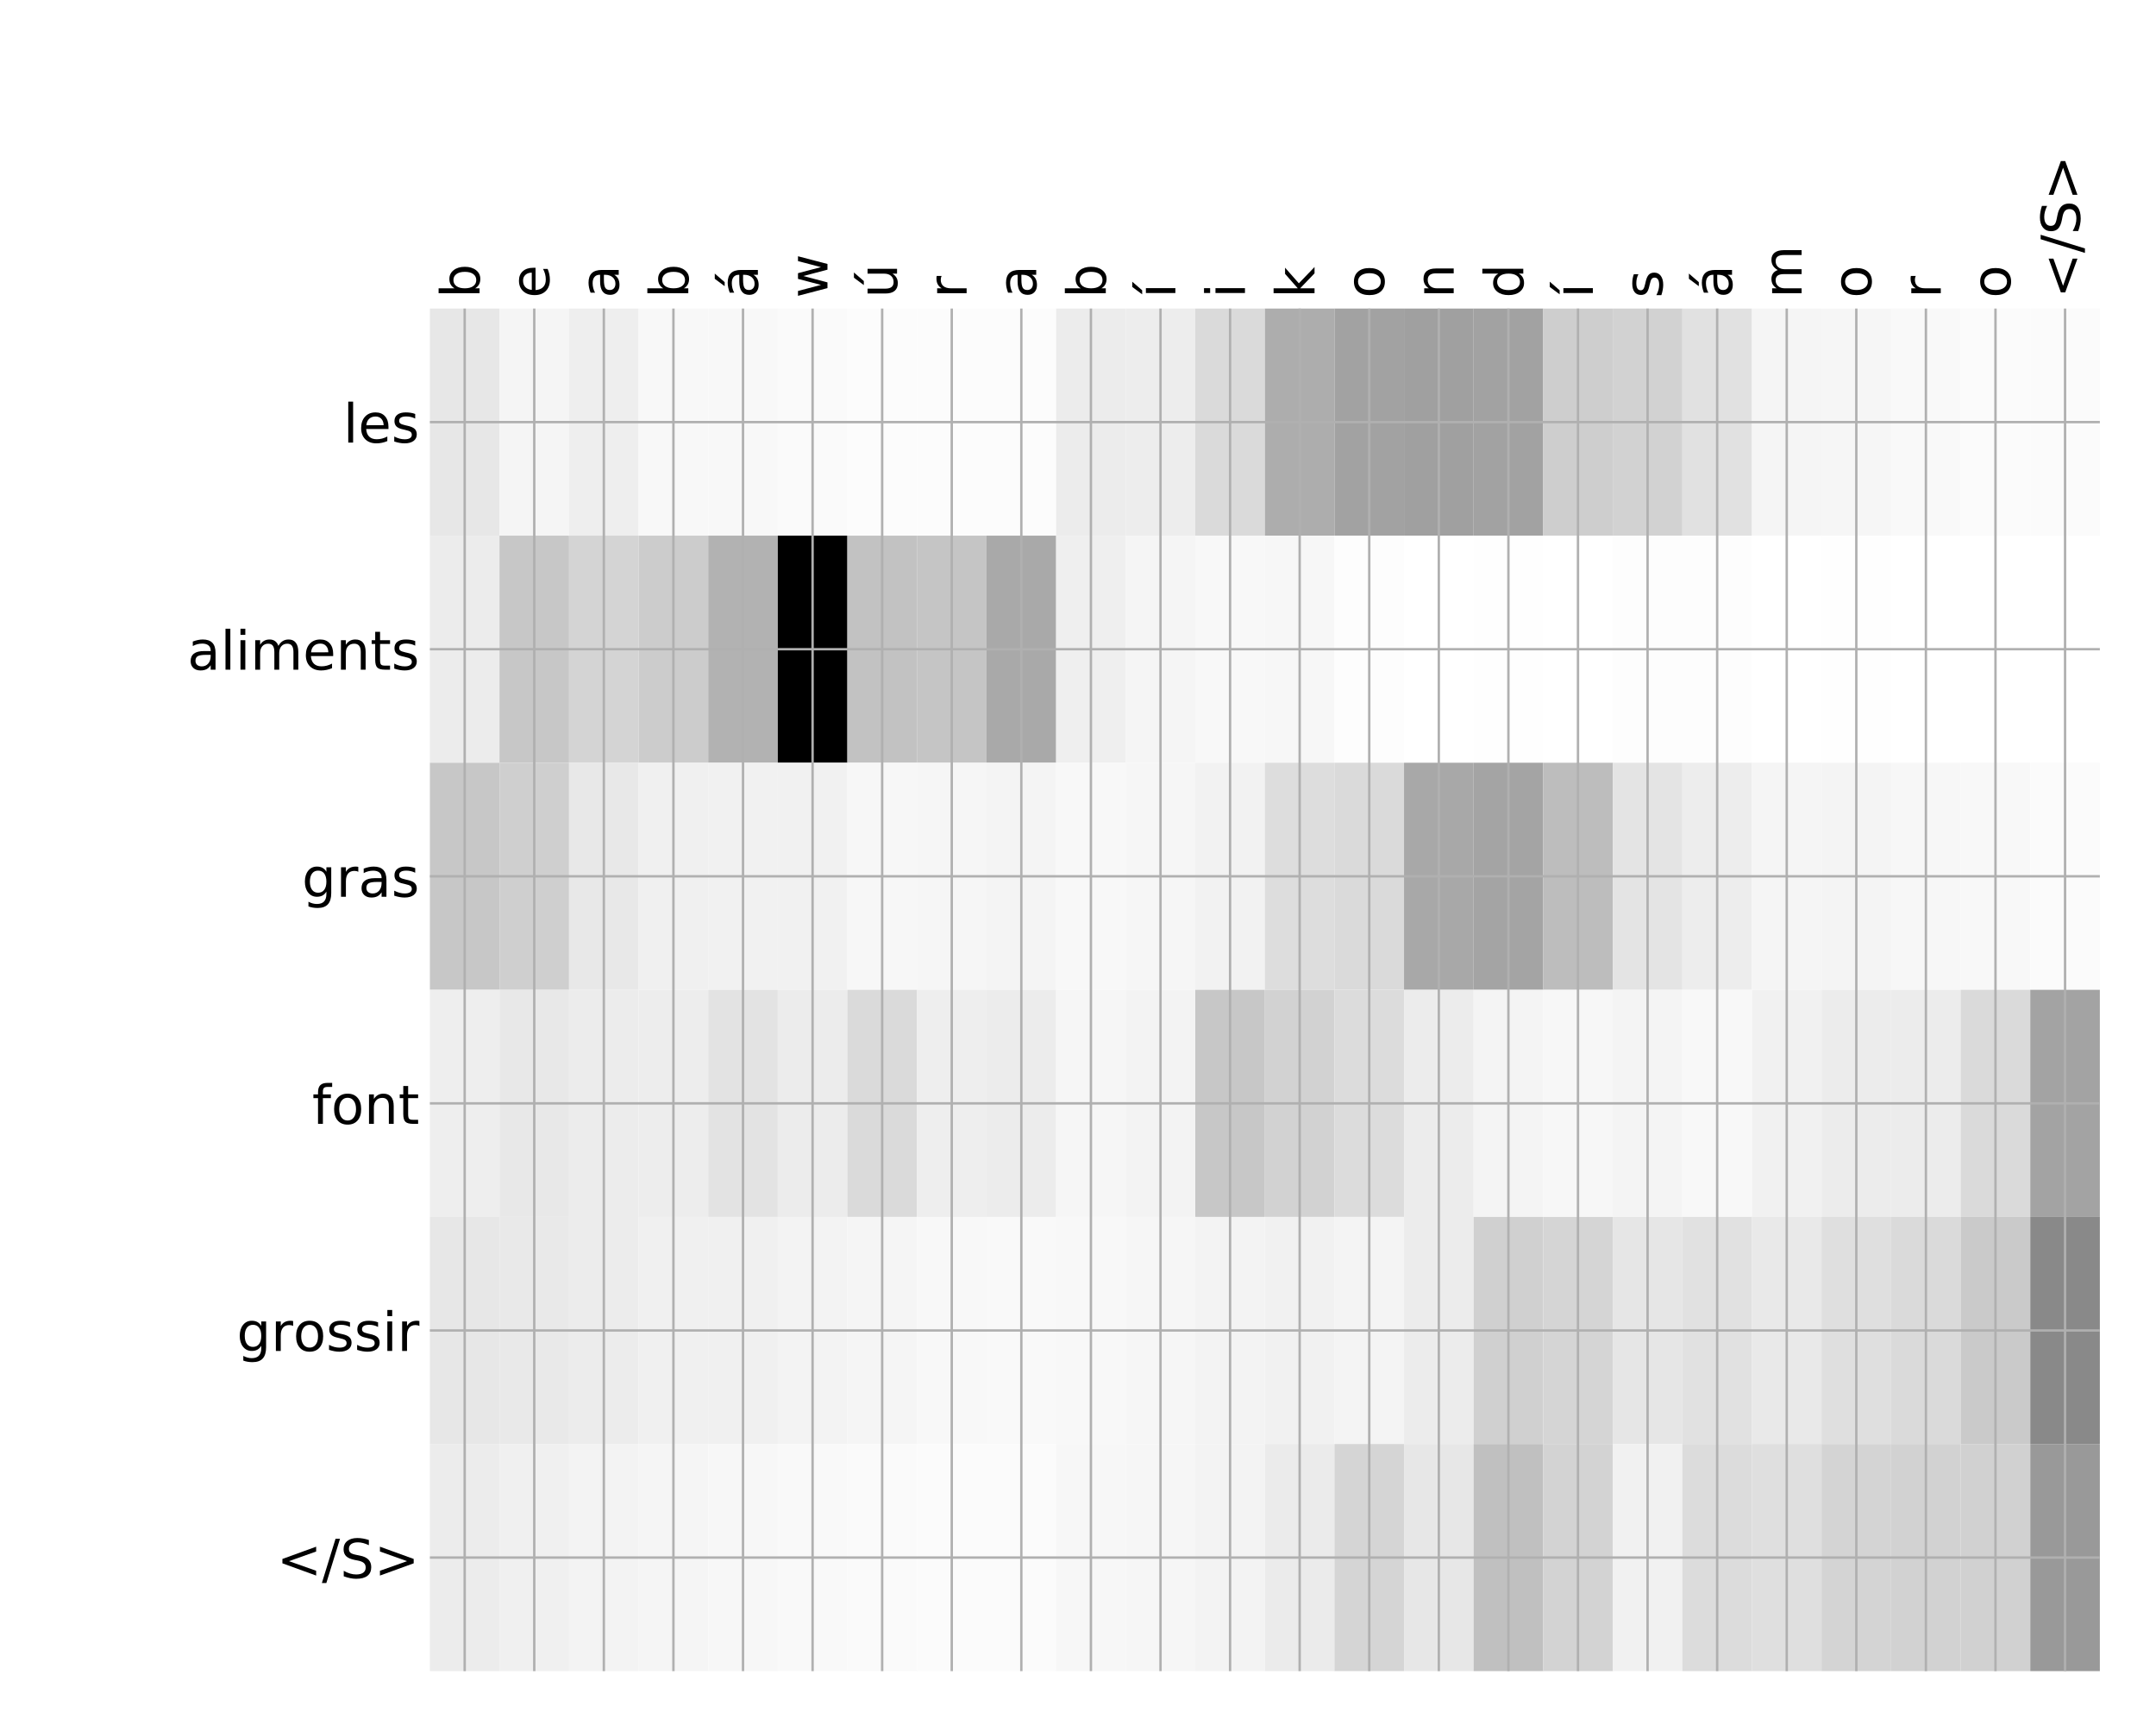 <?xml version="1.0" encoding="utf-8" standalone="no"?>
<!DOCTYPE svg PUBLIC "-//W3C//DTD SVG 1.1//EN"
  "http://www.w3.org/Graphics/SVG/1.1/DTD/svg11.dtd">
<!-- Created with matplotlib (http://matplotlib.org/) -->
<svg height="576pt" version="1.1" viewBox="0 0 720 576" width="720pt" xmlns="http://www.w3.org/2000/svg" xmlns:xlink="http://www.w3.org/1999/xlink">
 <defs>
  <style type="text/css">
*{stroke-linecap:butt;stroke-linejoin:round;}
  </style>
 </defs>
 <g id="figure_1">
  <g id="patch_1">
   <path d="M 0 576 
L 720 576 
L 720 0 
L 0 0 
z
" style="fill:#ffffff;"/>
  </g>
  <g id="axes_1">
   <g id="PolyCollection_1">
    <path clip-path="url(#p9313b9e4a3)" d="M 143.562 103.033 
L 143.562 178.861 
L 166.799 178.861 
L 166.799 103.033 
L 143.562 103.033 
z
" style="fill:#e7e7e7;"/>
    <path clip-path="url(#p9313b9e4a3)" d="M 166.799 103.033 
L 166.799 178.861 
L 190.036 178.861 
L 190.036 103.033 
L 166.799 103.033 
z
" style="fill:#f5f5f5;"/>
    <path clip-path="url(#p9313b9e4a3)" d="M 190.036 103.033 
L 190.036 178.861 
L 213.273 178.861 
L 213.273 103.033 
L 190.036 103.033 
z
" style="fill:#eeeeee;"/>
    <path clip-path="url(#p9313b9e4a3)" d="M 213.273 103.033 
L 213.273 178.861 
L 236.51 178.861 
L 236.51 103.033 
L 213.273 103.033 
z
" style="fill:#f8f8f8;"/>
    <path clip-path="url(#p9313b9e4a3)" d="M 236.51 103.033 
L 236.51 178.861 
L 259.747 178.861 
L 259.747 103.033 
L 236.51 103.033 
z
" style="fill:#f8f8f8;"/>
    <path clip-path="url(#p9313b9e4a3)" d="M 259.747 103.033 
L 259.747 178.861 
L 282.984 178.861 
L 282.984 103.033 
L 259.747 103.033 
z
" style="fill:#fafafa;"/>
    <path clip-path="url(#p9313b9e4a3)" d="M 282.984 103.033 
L 282.984 178.861 
L 306.221 178.861 
L 306.221 103.033 
L 282.984 103.033 
z
" style="fill:#fcfcfc;"/>
    <path clip-path="url(#p9313b9e4a3)" d="M 306.221 103.033 
L 306.221 178.861 
L 329.458 178.861 
L 329.458 103.033 
L 306.221 103.033 
z
" style="fill:#fcfcfc;"/>
    <path clip-path="url(#p9313b9e4a3)" d="M 329.458 103.033 
L 329.458 178.861 
L 352.695 178.861 
L 352.695 103.033 
L 329.458 103.033 
z
" style="fill:#fcfcfc;"/>
    <path clip-path="url(#p9313b9e4a3)" d="M 352.695 103.033 
L 352.695 178.861 
L 375.932 178.861 
L 375.932 103.033 
L 352.695 103.033 
z
" style="fill:#ececec;"/>
    <path clip-path="url(#p9313b9e4a3)" d="M 375.932 103.033 
L 375.932 178.861 
L 399.169 178.861 
L 399.169 103.033 
L 375.932 103.033 
z
" style="fill:#ededed;"/>
    <path clip-path="url(#p9313b9e4a3)" d="M 399.169 103.033 
L 399.169 178.861 
L 422.406 178.861 
L 422.406 103.033 
L 399.169 103.033 
z
" style="fill:#dadada;"/>
    <path clip-path="url(#p9313b9e4a3)" d="M 422.406 103.033 
L 422.406 178.861 
L 445.643 178.861 
L 445.643 103.033 
L 422.406 103.033 
z
" style="fill:#adadad;"/>
    <path clip-path="url(#p9313b9e4a3)" d="M 445.643 103.033 
L 445.643 178.861 
L 468.88 178.861 
L 468.88 103.033 
L 445.643 103.033 
z
" style="fill:#a2a2a2;"/>
    <path clip-path="url(#p9313b9e4a3)" d="M 468.88 103.033 
L 468.88 178.861 
L 492.117 178.861 
L 492.117 103.033 
L 468.88 103.033 
z
" style="fill:#a0a0a0;"/>
    <path clip-path="url(#p9313b9e4a3)" d="M 492.117 103.033 
L 492.117 178.861 
L 515.354 178.861 
L 515.354 103.033 
L 492.117 103.033 
z
" style="fill:#a2a2a2;"/>
    <path clip-path="url(#p9313b9e4a3)" d="M 515.354 103.033 
L 515.354 178.861 
L 538.591 178.861 
L 538.591 103.033 
L 515.354 103.033 
z
" style="fill:#cecece;"/>
    <path clip-path="url(#p9313b9e4a3)" d="M 538.591 103.033 
L 538.591 178.861 
L 561.828 178.861 
L 561.828 103.033 
L 538.591 103.033 
z
" style="fill:#d2d2d2;"/>
    <path clip-path="url(#p9313b9e4a3)" d="M 561.828 103.033 
L 561.828 178.861 
L 585.065 178.861 
L 585.065 103.033 
L 561.828 103.033 
z
" style="fill:#e1e1e1;"/>
    <path clip-path="url(#p9313b9e4a3)" d="M 585.065 103.033 
L 585.065 178.861 
L 608.302 178.861 
L 608.302 103.033 
L 585.065 103.033 
z
" style="fill:#f5f5f5;"/>
    <path clip-path="url(#p9313b9e4a3)" d="M 608.302 103.033 
L 608.302 178.861 
L 631.539 178.861 
L 631.539 103.033 
L 608.302 103.033 
z
" style="fill:#f6f6f6;"/>
    <path clip-path="url(#p9313b9e4a3)" d="M 631.539 103.033 
L 631.539 178.861 
L 654.776 178.861 
L 654.776 103.033 
L 631.539 103.033 
z
" style="fill:#f9f9f9;"/>
    <path clip-path="url(#p9313b9e4a3)" d="M 654.776 103.033 
L 654.776 178.861 
L 678.013 178.861 
L 678.013 103.033 
L 654.776 103.033 
z
" style="fill:#fbfbfb;"/>
    <path clip-path="url(#p9313b9e4a3)" d="M 678.013 103.033 
L 678.013 178.861 
L 701.25 178.861 
L 701.25 103.033 
L 678.013 103.033 
z
" style="fill:#fbfbfb;"/>
    <path clip-path="url(#p9313b9e4a3)" d="M 143.562 178.861 
L 143.562 254.689 
L 166.799 254.689 
L 166.799 178.861 
L 143.562 178.861 
z
" style="fill:#ececec;"/>
    <path clip-path="url(#p9313b9e4a3)" d="M 166.799 178.861 
L 166.799 254.689 
L 190.036 254.689 
L 190.036 178.861 
L 166.799 178.861 
z
" style="fill:#c7c7c7;"/>
    <path clip-path="url(#p9313b9e4a3)" d="M 190.036 178.861 
L 190.036 254.689 
L 213.273 254.689 
L 213.273 178.861 
L 190.036 178.861 
z
" style="fill:#d4d4d4;"/>
    <path clip-path="url(#p9313b9e4a3)" d="M 213.273 178.861 
L 213.273 254.689 
L 236.51 254.689 
L 236.51 178.861 
L 213.273 178.861 
z
" style="fill:#cccccc;"/>
    <path clip-path="url(#p9313b9e4a3)" d="M 236.51 178.861 
L 236.51 254.689 
L 259.747 254.689 
L 259.747 178.861 
L 236.51 178.861 
z
" style="fill:#b2b2b2;"/>
    <path clip-path="url(#p9313b9e4a3)" d="M 259.747 178.861 
L 259.747 254.689 
L 282.984 254.689 
L 282.984 178.861 
L 259.747 178.861 
z
"/>
    <path clip-path="url(#p9313b9e4a3)" d="M 282.984 178.861 
L 282.984 254.689 
L 306.221 254.689 
L 306.221 178.861 
L 282.984 178.861 
z
" style="fill:#c2c2c2;"/>
    <path clip-path="url(#p9313b9e4a3)" d="M 306.221 178.861 
L 306.221 254.689 
L 329.458 254.689 
L 329.458 178.861 
L 306.221 178.861 
z
" style="fill:#c5c5c5;"/>
    <path clip-path="url(#p9313b9e4a3)" d="M 329.458 178.861 
L 329.458 254.689 
L 352.695 254.689 
L 352.695 178.861 
L 329.458 178.861 
z
" style="fill:#a9a9a9;"/>
    <path clip-path="url(#p9313b9e4a3)" d="M 352.695 178.861 
L 352.695 254.689 
L 375.932 254.689 
L 375.932 178.861 
L 352.695 178.861 
z
" style="fill:#efefef;"/>
    <path clip-path="url(#p9313b9e4a3)" d="M 375.932 178.861 
L 375.932 254.689 
L 399.169 254.689 
L 399.169 178.861 
L 375.932 178.861 
z
" style="fill:#f5f5f5;"/>
    <path clip-path="url(#p9313b9e4a3)" d="M 399.169 178.861 
L 399.169 254.689 
L 422.406 254.689 
L 422.406 178.861 
L 399.169 178.861 
z
" style="fill:#f8f8f8;"/>
    <path clip-path="url(#p9313b9e4a3)" d="M 422.406 178.861 
L 422.406 254.689 
L 445.643 254.689 
L 445.643 178.861 
L 422.406 178.861 
z
" style="fill:#f7f7f7;"/>
    <path clip-path="url(#p9313b9e4a3)" d="M 445.643 178.861 
L 445.643 254.689 
L 468.88 254.689 
L 468.88 178.861 
L 445.643 178.861 
z
" style="fill:#fdfdfd;"/>
    <path clip-path="url(#p9313b9e4a3)" d="M 468.88 178.861 
L 468.88 254.689 
L 492.117 254.689 
L 492.117 178.861 
L 468.88 178.861 
z
" style="fill:#ffffff;"/>
    <path clip-path="url(#p9313b9e4a3)" d="M 492.117 178.861 
L 492.117 254.689 
L 515.354 254.689 
L 515.354 178.861 
L 492.117 178.861 
z
" style="fill:#fefefe;"/>
    <path clip-path="url(#p9313b9e4a3)" d="M 515.354 178.861 
L 515.354 254.689 
L 538.591 254.689 
L 538.591 178.861 
L 515.354 178.861 
z
" style="fill:#ffffff;"/>
    <path clip-path="url(#p9313b9e4a3)" d="M 538.591 178.861 
L 538.591 254.689 
L 561.828 254.689 
L 561.828 178.861 
L 538.591 178.861 
z
" style="fill:#fdfdfd;"/>
    <path clip-path="url(#p9313b9e4a3)" d="M 561.828 178.861 
L 561.828 254.689 
L 585.065 254.689 
L 585.065 178.861 
L 561.828 178.861 
z
" style="fill:#fdfdfd;"/>
    <path clip-path="url(#p9313b9e4a3)" d="M 585.065 178.861 
L 585.065 254.689 
L 608.302 254.689 
L 608.302 178.861 
L 585.065 178.861 
z
" style="fill:#ffffff;"/>
    <path clip-path="url(#p9313b9e4a3)" d="M 608.302 178.861 
L 608.302 254.689 
L 631.539 254.689 
L 631.539 178.861 
L 608.302 178.861 
z
" style="fill:#fefefe;"/>
    <path clip-path="url(#p9313b9e4a3)" d="M 631.539 178.861 
L 631.539 254.689 
L 654.776 254.689 
L 654.776 178.861 
L 631.539 178.861 
z
" style="fill:#ffffff;"/>
    <path clip-path="url(#p9313b9e4a3)" d="M 654.776 178.861 
L 654.776 254.689 
L 678.013 254.689 
L 678.013 178.861 
L 654.776 178.861 
z
" style="fill:#ffffff;"/>
    <path clip-path="url(#p9313b9e4a3)" d="M 678.013 178.861 
L 678.013 254.689 
L 701.25 254.689 
L 701.25 178.861 
L 678.013 178.861 
z
" style="fill:#ffffff;"/>
    <path clip-path="url(#p9313b9e4a3)" d="M 143.562 254.689 
L 143.562 330.517 
L 166.799 330.517 
L 166.799 254.689 
L 143.562 254.689 
z
" style="fill:#c7c7c7;"/>
    <path clip-path="url(#p9313b9e4a3)" d="M 166.799 254.689 
L 166.799 330.517 
L 190.036 330.517 
L 190.036 254.689 
L 166.799 254.689 
z
" style="fill:#cfcfcf;"/>
    <path clip-path="url(#p9313b9e4a3)" d="M 190.036 254.689 
L 190.036 330.517 
L 213.273 330.517 
L 213.273 254.689 
L 190.036 254.689 
z
" style="fill:#e8e8e8;"/>
    <path clip-path="url(#p9313b9e4a3)" d="M 213.273 254.689 
L 213.273 330.517 
L 236.51 330.517 
L 236.51 254.689 
L 213.273 254.689 
z
" style="fill:#f0f0f0;"/>
    <path clip-path="url(#p9313b9e4a3)" d="M 236.51 254.689 
L 236.51 330.517 
L 259.747 330.517 
L 259.747 254.689 
L 236.51 254.689 
z
" style="fill:#f1f1f1;"/>
    <path clip-path="url(#p9313b9e4a3)" d="M 259.747 254.689 
L 259.747 330.517 
L 282.984 330.517 
L 282.984 254.689 
L 259.747 254.689 
z
" style="fill:#f1f1f1;"/>
    <path clip-path="url(#p9313b9e4a3)" d="M 282.984 254.689 
L 282.984 330.517 
L 306.221 330.517 
L 306.221 254.689 
L 282.984 254.689 
z
" style="fill:#f7f7f7;"/>
    <path clip-path="url(#p9313b9e4a3)" d="M 306.221 254.689 
L 306.221 330.517 
L 329.458 330.517 
L 329.458 254.689 
L 306.221 254.689 
z
" style="fill:#f6f6f6;"/>
    <path clip-path="url(#p9313b9e4a3)" d="M 329.458 254.689 
L 329.458 330.517 
L 352.695 330.517 
L 352.695 254.689 
L 329.458 254.689 
z
" style="fill:#f4f4f4;"/>
    <path clip-path="url(#p9313b9e4a3)" d="M 352.695 254.689 
L 352.695 330.517 
L 375.932 330.517 
L 375.932 254.689 
L 352.695 254.689 
z
" style="fill:#f8f8f8;"/>
    <path clip-path="url(#p9313b9e4a3)" d="M 375.932 254.689 
L 375.932 330.517 
L 399.169 330.517 
L 399.169 254.689 
L 375.932 254.689 
z
" style="fill:#f6f6f6;"/>
    <path clip-path="url(#p9313b9e4a3)" d="M 399.169 254.689 
L 399.169 330.517 
L 422.406 330.517 
L 422.406 254.689 
L 399.169 254.689 
z
" style="fill:#f2f2f2;"/>
    <path clip-path="url(#p9313b9e4a3)" d="M 422.406 254.689 
L 422.406 330.517 
L 445.643 330.517 
L 445.643 254.689 
L 422.406 254.689 
z
" style="fill:#dddddd;"/>
    <path clip-path="url(#p9313b9e4a3)" d="M 445.643 254.689 
L 445.643 330.517 
L 468.88 330.517 
L 468.88 254.689 
L 445.643 254.689 
z
" style="fill:#dadada;"/>
    <path clip-path="url(#p9313b9e4a3)" d="M 468.88 254.689 
L 468.88 330.517 
L 492.117 330.517 
L 492.117 254.689 
L 468.88 254.689 
z
" style="fill:#a8a8a8;"/>
    <path clip-path="url(#p9313b9e4a3)" d="M 492.117 254.689 
L 492.117 330.517 
L 515.354 330.517 
L 515.354 254.689 
L 492.117 254.689 
z
" style="fill:#a4a4a4;"/>
    <path clip-path="url(#p9313b9e4a3)" d="M 515.354 254.689 
L 515.354 330.517 
L 538.591 330.517 
L 538.591 254.689 
L 515.354 254.689 
z
" style="fill:#bdbdbd;"/>
    <path clip-path="url(#p9313b9e4a3)" d="M 538.591 254.689 
L 538.591 330.517 
L 561.828 330.517 
L 561.828 254.689 
L 538.591 254.689 
z
" style="fill:#e4e4e4;"/>
    <path clip-path="url(#p9313b9e4a3)" d="M 561.828 254.689 
L 561.828 330.517 
L 585.065 330.517 
L 585.065 254.689 
L 561.828 254.689 
z
" style="fill:#ededed;"/>
    <path clip-path="url(#p9313b9e4a3)" d="M 585.065 254.689 
L 585.065 330.517 
L 608.302 330.517 
L 608.302 254.689 
L 585.065 254.689 
z
" style="fill:#f5f5f5;"/>
    <path clip-path="url(#p9313b9e4a3)" d="M 608.302 254.689 
L 608.302 330.517 
L 631.539 330.517 
L 631.539 254.689 
L 608.302 254.689 
z
" style="fill:#f4f4f4;"/>
    <path clip-path="url(#p9313b9e4a3)" d="M 631.539 254.689 
L 631.539 330.517 
L 654.776 330.517 
L 654.776 254.689 
L 631.539 254.689 
z
" style="fill:#f7f7f7;"/>
    <path clip-path="url(#p9313b9e4a3)" d="M 654.776 254.689 
L 654.776 330.517 
L 678.013 330.517 
L 678.013 254.689 
L 654.776 254.689 
z
" style="fill:#f8f8f8;"/>
    <path clip-path="url(#p9313b9e4a3)" d="M 678.013 254.689 
L 678.013 330.517 
L 701.25 330.517 
L 701.25 254.689 
L 678.013 254.689 
z
" style="fill:#fbfbfb;"/>
    <path clip-path="url(#p9313b9e4a3)" d="M 143.562 330.517 
L 143.562 406.344 
L 166.799 406.344 
L 166.799 330.517 
L 143.562 330.517 
z
" style="fill:#eeeeee;"/>
    <path clip-path="url(#p9313b9e4a3)" d="M 166.799 330.517 
L 166.799 406.344 
L 190.036 406.344 
L 190.036 330.517 
L 166.799 330.517 
z
" style="fill:#e8e8e8;"/>
    <path clip-path="url(#p9313b9e4a3)" d="M 190.036 330.517 
L 190.036 406.344 
L 213.273 406.344 
L 213.273 330.517 
L 190.036 330.517 
z
" style="fill:#ececec;"/>
    <path clip-path="url(#p9313b9e4a3)" d="M 213.273 330.517 
L 213.273 406.344 
L 236.51 406.344 
L 236.51 330.517 
L 213.273 330.517 
z
" style="fill:#ededed;"/>
    <path clip-path="url(#p9313b9e4a3)" d="M 236.51 330.517 
L 236.51 406.344 
L 259.747 406.344 
L 259.747 330.517 
L 236.51 330.517 
z
" style="fill:#e3e3e3;"/>
    <path clip-path="url(#p9313b9e4a3)" d="M 259.747 330.517 
L 259.747 406.344 
L 282.984 406.344 
L 282.984 330.517 
L 259.747 330.517 
z
" style="fill:#ececec;"/>
    <path clip-path="url(#p9313b9e4a3)" d="M 282.984 330.517 
L 282.984 406.344 
L 306.221 406.344 
L 306.221 330.517 
L 282.984 330.517 
z
" style="fill:#dadada;"/>
    <path clip-path="url(#p9313b9e4a3)" d="M 306.221 330.517 
L 306.221 406.344 
L 329.458 406.344 
L 329.458 330.517 
L 306.221 330.517 
z
" style="fill:#eeeeee;"/>
    <path clip-path="url(#p9313b9e4a3)" d="M 329.458 330.517 
L 329.458 406.344 
L 352.695 406.344 
L 352.695 330.517 
L 329.458 330.517 
z
" style="fill:#ececec;"/>
    <path clip-path="url(#p9313b9e4a3)" d="M 352.695 330.517 
L 352.695 406.344 
L 375.932 406.344 
L 375.932 330.517 
L 352.695 330.517 
z
" style="fill:#f6f6f6;"/>
    <path clip-path="url(#p9313b9e4a3)" d="M 375.932 330.517 
L 375.932 406.344 
L 399.169 406.344 
L 399.169 330.517 
L 375.932 330.517 
z
" style="fill:#f3f3f3;"/>
    <path clip-path="url(#p9313b9e4a3)" d="M 399.169 330.517 
L 399.169 406.344 
L 422.406 406.344 
L 422.406 330.517 
L 399.169 330.517 
z
" style="fill:#c7c7c7;"/>
    <path clip-path="url(#p9313b9e4a3)" d="M 422.406 330.517 
L 422.406 406.344 
L 445.643 406.344 
L 445.643 330.517 
L 422.406 330.517 
z
" style="fill:#d2d2d2;"/>
    <path clip-path="url(#p9313b9e4a3)" d="M 445.643 330.517 
L 445.643 406.344 
L 468.88 406.344 
L 468.88 330.517 
L 445.643 330.517 
z
" style="fill:#dcdcdc;"/>
    <path clip-path="url(#p9313b9e4a3)" d="M 468.88 330.517 
L 468.88 406.344 
L 492.117 406.344 
L 492.117 330.517 
L 468.88 330.517 
z
" style="fill:#ececec;"/>
    <path clip-path="url(#p9313b9e4a3)" d="M 492.117 330.517 
L 492.117 406.344 
L 515.354 406.344 
L 515.354 330.517 
L 492.117 330.517 
z
" style="fill:#f4f4f4;"/>
    <path clip-path="url(#p9313b9e4a3)" d="M 515.354 330.517 
L 515.354 406.344 
L 538.591 406.344 
L 538.591 330.517 
L 515.354 330.517 
z
" style="fill:#f7f7f7;"/>
    <path clip-path="url(#p9313b9e4a3)" d="M 538.591 330.517 
L 538.591 406.344 
L 561.828 406.344 
L 561.828 330.517 
L 538.591 330.517 
z
" style="fill:#f4f4f4;"/>
    <path clip-path="url(#p9313b9e4a3)" d="M 561.828 330.517 
L 561.828 406.344 
L 585.065 406.344 
L 585.065 330.517 
L 561.828 330.517 
z
" style="fill:#f8f8f8;"/>
    <path clip-path="url(#p9313b9e4a3)" d="M 585.065 330.517 
L 585.065 406.344 
L 608.302 406.344 
L 608.302 330.517 
L 585.065 330.517 
z
" style="fill:#f1f1f1;"/>
    <path clip-path="url(#p9313b9e4a3)" d="M 608.302 330.517 
L 608.302 406.344 
L 631.539 406.344 
L 631.539 330.517 
L 608.302 330.517 
z
" style="fill:#ececec;"/>
    <path clip-path="url(#p9313b9e4a3)" d="M 631.539 330.517 
L 631.539 406.344 
L 654.776 406.344 
L 654.776 330.517 
L 631.539 330.517 
z
" style="fill:#ececec;"/>
    <path clip-path="url(#p9313b9e4a3)" d="M 654.776 330.517 
L 654.776 406.344 
L 678.013 406.344 
L 678.013 330.517 
L 654.776 330.517 
z
" style="fill:#dadada;"/>
    <path clip-path="url(#p9313b9e4a3)" d="M 678.013 330.517 
L 678.013 406.344 
L 701.25 406.344 
L 701.25 330.517 
L 678.013 330.517 
z
" style="fill:#a3a3a3;"/>
    <path clip-path="url(#p9313b9e4a3)" d="M 143.562 406.344 
L 143.562 482.172 
L 166.799 482.172 
L 166.799 406.344 
L 143.562 406.344 
z
" style="fill:#e7e7e7;"/>
    <path clip-path="url(#p9313b9e4a3)" d="M 166.799 406.344 
L 166.799 482.172 
L 190.036 482.172 
L 190.036 406.344 
L 166.799 406.344 
z
" style="fill:#e9e9e9;"/>
    <path clip-path="url(#p9313b9e4a3)" d="M 190.036 406.344 
L 190.036 482.172 
L 213.273 482.172 
L 213.273 406.344 
L 190.036 406.344 
z
" style="fill:#ececec;"/>
    <path clip-path="url(#p9313b9e4a3)" d="M 213.273 406.344 
L 213.273 482.172 
L 236.51 482.172 
L 236.51 406.344 
L 213.273 406.344 
z
" style="fill:#f0f0f0;"/>
    <path clip-path="url(#p9313b9e4a3)" d="M 236.51 406.344 
L 236.51 482.172 
L 259.747 482.172 
L 259.747 406.344 
L 236.51 406.344 
z
" style="fill:#f0f0f0;"/>
    <path clip-path="url(#p9313b9e4a3)" d="M 259.747 406.344 
L 259.747 482.172 
L 282.984 482.172 
L 282.984 406.344 
L 259.747 406.344 
z
" style="fill:#f3f3f3;"/>
    <path clip-path="url(#p9313b9e4a3)" d="M 282.984 406.344 
L 282.984 482.172 
L 306.221 482.172 
L 306.221 406.344 
L 282.984 406.344 
z
" style="fill:#f5f5f5;"/>
    <path clip-path="url(#p9313b9e4a3)" d="M 306.221 406.344 
L 306.221 482.172 
L 329.458 482.172 
L 329.458 406.344 
L 306.221 406.344 
z
" style="fill:#f8f8f8;"/>
    <path clip-path="url(#p9313b9e4a3)" d="M 329.458 406.344 
L 329.458 482.172 
L 352.695 482.172 
L 352.695 406.344 
L 329.458 406.344 
z
" style="fill:#f9f9f9;"/>
    <path clip-path="url(#p9313b9e4a3)" d="M 352.695 406.344 
L 352.695 482.172 
L 375.932 482.172 
L 375.932 406.344 
L 352.695 406.344 
z
" style="fill:#f8f8f8;"/>
    <path clip-path="url(#p9313b9e4a3)" d="M 375.932 406.344 
L 375.932 482.172 
L 399.169 482.172 
L 399.169 406.344 
L 375.932 406.344 
z
" style="fill:#f6f6f6;"/>
    <path clip-path="url(#p9313b9e4a3)" d="M 399.169 406.344 
L 399.169 482.172 
L 422.406 482.172 
L 422.406 406.344 
L 399.169 406.344 
z
" style="fill:#f3f3f3;"/>
    <path clip-path="url(#p9313b9e4a3)" d="M 422.406 406.344 
L 422.406 482.172 
L 445.643 482.172 
L 445.643 406.344 
L 422.406 406.344 
z
" style="fill:#f1f1f1;"/>
    <path clip-path="url(#p9313b9e4a3)" d="M 445.643 406.344 
L 445.643 482.172 
L 468.88 482.172 
L 468.88 406.344 
L 445.643 406.344 
z
" style="fill:#f4f4f4;"/>
    <path clip-path="url(#p9313b9e4a3)" d="M 468.88 406.344 
L 468.88 482.172 
L 492.117 482.172 
L 492.117 406.344 
L 468.88 406.344 
z
" style="fill:#ececec;"/>
    <path clip-path="url(#p9313b9e4a3)" d="M 492.117 406.344 
L 492.117 482.172 
L 515.354 482.172 
L 515.354 406.344 
L 492.117 406.344 
z
" style="fill:#d0d0d0;"/>
    <path clip-path="url(#p9313b9e4a3)" d="M 515.354 406.344 
L 515.354 482.172 
L 538.591 482.172 
L 538.591 406.344 
L 515.354 406.344 
z
" style="fill:#d5d5d5;"/>
    <path clip-path="url(#p9313b9e4a3)" d="M 538.591 406.344 
L 538.591 482.172 
L 561.828 482.172 
L 561.828 406.344 
L 538.591 406.344 
z
" style="fill:#e6e6e6;"/>
    <path clip-path="url(#p9313b9e4a3)" d="M 561.828 406.344 
L 561.828 482.172 
L 585.065 482.172 
L 585.065 406.344 
L 561.828 406.344 
z
" style="fill:#e1e1e1;"/>
    <path clip-path="url(#p9313b9e4a3)" d="M 585.065 406.344 
L 585.065 482.172 
L 608.302 482.172 
L 608.302 406.344 
L 585.065 406.344 
z
" style="fill:#e9e9e9;"/>
    <path clip-path="url(#p9313b9e4a3)" d="M 608.302 406.344 
L 608.302 482.172 
L 631.539 482.172 
L 631.539 406.344 
L 608.302 406.344 
z
" style="fill:#dfdfdf;"/>
    <path clip-path="url(#p9313b9e4a3)" d="M 631.539 406.344 
L 631.539 482.172 
L 654.776 482.172 
L 654.776 406.344 
L 631.539 406.344 
z
" style="fill:#dadada;"/>
    <path clip-path="url(#p9313b9e4a3)" d="M 654.776 406.344 
L 654.776 482.172 
L 678.013 482.172 
L 678.013 406.344 
L 654.776 406.344 
z
" style="fill:#cacaca;"/>
    <path clip-path="url(#p9313b9e4a3)" d="M 678.013 406.344 
L 678.013 482.172 
L 701.25 482.172 
L 701.25 406.344 
L 678.013 406.344 
z
" style="fill:#898989;"/>
    <path clip-path="url(#p9313b9e4a3)" d="M 143.562 482.172 
L 143.562 558 
L 166.799 558 
L 166.799 482.172 
L 143.562 482.172 
z
" style="fill:#ececec;"/>
    <path clip-path="url(#p9313b9e4a3)" d="M 166.799 482.172 
L 166.799 558 
L 190.036 558 
L 190.036 482.172 
L 166.799 482.172 
z
" style="fill:#f0f0f0;"/>
    <path clip-path="url(#p9313b9e4a3)" d="M 190.036 482.172 
L 190.036 558 
L 213.273 558 
L 213.273 482.172 
L 190.036 482.172 
z
" style="fill:#f3f3f3;"/>
    <path clip-path="url(#p9313b9e4a3)" d="M 213.273 482.172 
L 213.273 558 
L 236.51 558 
L 236.51 482.172 
L 213.273 482.172 
z
" style="fill:#f5f5f5;"/>
    <path clip-path="url(#p9313b9e4a3)" d="M 236.51 482.172 
L 236.51 558 
L 259.747 558 
L 259.747 482.172 
L 236.51 482.172 
z
" style="fill:#f7f7f7;"/>
    <path clip-path="url(#p9313b9e4a3)" d="M 259.747 482.172 
L 259.747 558 
L 282.984 558 
L 282.984 482.172 
L 259.747 482.172 
z
" style="fill:#f9f9f9;"/>
    <path clip-path="url(#p9313b9e4a3)" d="M 282.984 482.172 
L 282.984 558 
L 306.221 558 
L 306.221 482.172 
L 282.984 482.172 
z
" style="fill:#fafafa;"/>
    <path clip-path="url(#p9313b9e4a3)" d="M 306.221 482.172 
L 306.221 558 
L 329.458 558 
L 329.458 482.172 
L 306.221 482.172 
z
" style="fill:#fbfbfb;"/>
    <path clip-path="url(#p9313b9e4a3)" d="M 329.458 482.172 
L 329.458 558 
L 352.695 558 
L 352.695 482.172 
L 329.458 482.172 
z
" style="fill:#fbfbfb;"/>
    <path clip-path="url(#p9313b9e4a3)" d="M 352.695 482.172 
L 352.695 558 
L 375.932 558 
L 375.932 482.172 
L 352.695 482.172 
z
" style="fill:#f7f7f7;"/>
    <path clip-path="url(#p9313b9e4a3)" d="M 375.932 482.172 
L 375.932 558 
L 399.169 558 
L 399.169 482.172 
L 375.932 482.172 
z
" style="fill:#f6f6f6;"/>
    <path clip-path="url(#p9313b9e4a3)" d="M 399.169 482.172 
L 399.169 558 
L 422.406 558 
L 422.406 482.172 
L 399.169 482.172 
z
" style="fill:#f3f3f3;"/>
    <path clip-path="url(#p9313b9e4a3)" d="M 422.406 482.172 
L 422.406 558 
L 445.643 558 
L 445.643 482.172 
L 422.406 482.172 
z
" style="fill:#ebebeb;"/>
    <path clip-path="url(#p9313b9e4a3)" d="M 445.643 482.172 
L 445.643 558 
L 468.88 558 
L 468.88 482.172 
L 445.643 482.172 
z
" style="fill:#d5d5d5;"/>
    <path clip-path="url(#p9313b9e4a3)" d="M 468.88 482.172 
L 468.88 558 
L 492.117 558 
L 492.117 482.172 
L 468.88 482.172 
z
" style="fill:#e7e7e7;"/>
    <path clip-path="url(#p9313b9e4a3)" d="M 492.117 482.172 
L 492.117 558 
L 515.354 558 
L 515.354 482.172 
L 492.117 482.172 
z
" style="fill:#c0c0c0;"/>
    <path clip-path="url(#p9313b9e4a3)" d="M 515.354 482.172 
L 515.354 558 
L 538.591 558 
L 538.591 482.172 
L 515.354 482.172 
z
" style="fill:#d3d3d3;"/>
    <path clip-path="url(#p9313b9e4a3)" d="M 538.591 482.172 
L 538.591 558 
L 561.828 558 
L 561.828 482.172 
L 538.591 482.172 
z
" style="fill:#f1f1f1;"/>
    <path clip-path="url(#p9313b9e4a3)" d="M 561.828 482.172 
L 561.828 558 
L 585.065 558 
L 585.065 482.172 
L 561.828 482.172 
z
" style="fill:#dcdcdc;"/>
    <path clip-path="url(#p9313b9e4a3)" d="M 585.065 482.172 
L 585.065 558 
L 608.302 558 
L 608.302 482.172 
L 585.065 482.172 
z
" style="fill:#dfdfdf;"/>
    <path clip-path="url(#p9313b9e4a3)" d="M 608.302 482.172 
L 608.302 558 
L 631.539 558 
L 631.539 482.172 
L 608.302 482.172 
z
" style="fill:#d4d4d4;"/>
    <path clip-path="url(#p9313b9e4a3)" d="M 631.539 482.172 
L 631.539 558 
L 654.776 558 
L 654.776 482.172 
L 631.539 482.172 
z
" style="fill:#d2d2d2;"/>
    <path clip-path="url(#p9313b9e4a3)" d="M 654.776 482.172 
L 654.776 558 
L 678.013 558 
L 678.013 482.172 
L 654.776 482.172 
z
" style="fill:#d1d1d1;"/>
    <path clip-path="url(#p9313b9e4a3)" d="M 678.013 482.172 
L 678.013 558 
L 701.25 558 
L 701.25 482.172 
L 678.013 482.172 
z
" style="fill:#999999;"/>
   </g>
   <g id="matplotlib.axis_1">
    <g id="xtick_1">
     <g id="line2d_1">
      <path clip-path="url(#p9313b9e4a3)" d="M 155.181 558 
L 155.181 103.033 
" style="fill:none;stroke:#b0b0b0;stroke-linecap:square;stroke-width:0.8;"/>
     </g>
     <g id="line2d_2"/>
     <g id="text_1">
      <!-- b -->
      <defs>
       <path d="M 48.688 27.297 
Q 48.688 37.203 44.609 42.844 
Q 40.531 48.484 33.406 48.484 
Q 26.266 48.484 22.188 42.844 
Q 18.109 37.203 18.109 27.297 
Q 18.109 17.391 22.188 11.75 
Q 26.266 6.109 33.406 6.109 
Q 40.531 6.109 44.609 11.75 
Q 48.688 17.391 48.688 27.297 
z
M 18.109 46.391 
Q 20.953 51.266 25.266 53.625 
Q 29.594 56 35.594 56 
Q 45.562 56 51.781 48.094 
Q 58.016 40.188 58.016 27.297 
Q 58.016 14.406 51.781 6.484 
Q 45.562 -1.422 35.594 -1.422 
Q 29.594 -1.422 25.266 0.953 
Q 20.953 3.328 18.109 8.203 
L 18.109 0 
L 9.078 0 
L 9.078 75.984 
L 18.109 75.984 
z
" id="DejaVuSans-62"/>
      </defs>
      <g transform="translate(160.148 99.533)rotate(-90)scale(0.18 -0.18)">
       <use xlink:href="#DejaVuSans-62"/>
      </g>
     </g>
    </g>
    <g id="xtick_2">
     <g id="line2d_3">
      <path clip-path="url(#p9313b9e4a3)" d="M 178.418 558 
L 178.418 103.033 
" style="fill:none;stroke:#b0b0b0;stroke-linecap:square;stroke-width:0.8;"/>
     </g>
     <g id="line2d_4"/>
     <g id="text_2">
      <!-- e -->
      <defs>
       <path d="M 56.203 29.594 
L 56.203 25.203 
L 14.891 25.203 
Q 15.484 15.922 20.484 11.062 
Q 25.484 6.203 34.422 6.203 
Q 39.594 6.203 44.453 7.469 
Q 49.312 8.734 54.109 11.281 
L 54.109 2.781 
Q 49.266 0.734 44.188 -0.344 
Q 39.109 -1.422 33.891 -1.422 
Q 20.797 -1.422 13.156 6.188 
Q 5.516 13.812 5.516 26.812 
Q 5.516 40.234 12.766 48.109 
Q 20.016 56 32.328 56 
Q 43.359 56 49.781 48.891 
Q 56.203 41.797 56.203 29.594 
z
M 47.219 32.234 
Q 47.125 39.594 43.094 43.984 
Q 39.062 48.391 32.422 48.391 
Q 24.906 48.391 20.391 44.141 
Q 15.875 39.891 15.188 32.172 
z
" id="DejaVuSans-65"/>
      </defs>
      <g transform="translate(183.385 99.533)rotate(-90)scale(0.18 -0.18)">
       <use xlink:href="#DejaVuSans-65"/>
      </g>
     </g>
    </g>
    <g id="xtick_3">
     <g id="line2d_5">
      <path clip-path="url(#p9313b9e4a3)" d="M 201.655 558 
L 201.655 103.033 
" style="fill:none;stroke:#b0b0b0;stroke-linecap:square;stroke-width:0.8;"/>
     </g>
     <g id="line2d_6"/>
     <g id="text_3">
      <!-- a -->
      <defs>
       <path d="M 34.281 27.484 
Q 23.391 27.484 19.188 25 
Q 14.984 22.516 14.984 16.5 
Q 14.984 11.719 18.141 8.906 
Q 21.297 6.109 26.703 6.109 
Q 34.188 6.109 38.703 11.406 
Q 43.219 16.703 43.219 25.484 
L 43.219 27.484 
z
M 52.203 31.203 
L 52.203 0 
L 43.219 0 
L 43.219 8.297 
Q 40.141 3.328 35.547 0.953 
Q 30.953 -1.422 24.312 -1.422 
Q 15.922 -1.422 10.953 3.297 
Q 6 8.016 6 15.922 
Q 6 25.141 12.172 29.828 
Q 18.359 34.516 30.609 34.516 
L 43.219 34.516 
L 43.219 35.406 
Q 43.219 41.609 39.141 45 
Q 35.062 48.391 27.688 48.391 
Q 23 48.391 18.547 47.266 
Q 14.109 46.141 10.016 43.891 
L 10.016 52.203 
Q 14.938 54.109 19.578 55.047 
Q 24.219 56 28.609 56 
Q 40.484 56 46.344 49.844 
Q 52.203 43.703 52.203 31.203 
z
" id="DejaVuSans-61"/>
      </defs>
      <g transform="translate(206.622 99.533)rotate(-90)scale(0.18 -0.18)">
       <use xlink:href="#DejaVuSans-61"/>
      </g>
     </g>
    </g>
    <g id="xtick_4">
     <g id="line2d_7">
      <path clip-path="url(#p9313b9e4a3)" d="M 224.892 558 
L 224.892 103.033 
" style="fill:none;stroke:#b0b0b0;stroke-linecap:square;stroke-width:0.8;"/>
     </g>
     <g id="line2d_8"/>
     <g id="text_4">
      <!-- b -->
      <g transform="translate(229.859 99.533)rotate(-90)scale(0.18 -0.18)">
       <use xlink:href="#DejaVuSans-62"/>
      </g>
     </g>
    </g>
    <g id="xtick_5">
     <g id="line2d_9">
      <path clip-path="url(#p9313b9e4a3)" d="M 248.129 558 
L 248.129 103.033 
" style="fill:none;stroke:#b0b0b0;stroke-linecap:square;stroke-width:0.8;"/>
     </g>
     <g id="line2d_10"/>
     <g id="text_5">
      <!-- á -->
      <defs>
       <path d="M 34.281 27.484 
Q 23.391 27.484 19.188 25 
Q 14.984 22.516 14.984 16.5 
Q 14.984 11.719 18.141 8.906 
Q 21.297 6.109 26.703 6.109 
Q 34.188 6.109 38.703 11.406 
Q 43.219 16.703 43.219 25.484 
L 43.219 27.484 
z
M 52.203 31.203 
L 52.203 0 
L 43.219 0 
L 43.219 8.297 
Q 40.141 3.328 35.547 0.953 
Q 30.953 -1.422 24.312 -1.422 
Q 15.922 -1.422 10.953 3.297 
Q 6 8.016 6 15.922 
Q 6 25.141 12.172 29.828 
Q 18.359 34.516 30.609 34.516 
L 43.219 34.516 
L 43.219 35.406 
Q 43.219 41.609 39.141 45 
Q 35.062 48.391 27.688 48.391 
Q 23 48.391 18.547 47.266 
Q 14.109 46.141 10.016 43.891 
L 10.016 52.203 
Q 14.938 54.109 19.578 55.047 
Q 24.219 56 28.609 56 
Q 40.484 56 46.344 49.844 
Q 52.203 43.703 52.203 31.203 
z
M 35.781 79.984 
L 45.5 79.984 
L 29.594 61.625 
L 22.109 61.625 
z
" id="DejaVuSans-e1"/>
      </defs>
      <g transform="translate(253.096 99.533)rotate(-90)scale(0.18 -0.18)">
       <use xlink:href="#DejaVuSans-e1"/>
      </g>
     </g>
    </g>
    <g id="xtick_6">
     <g id="line2d_11">
      <path clip-path="url(#p9313b9e4a3)" d="M 271.366 558 
L 271.366 103.033 
" style="fill:none;stroke:#b0b0b0;stroke-linecap:square;stroke-width:0.8;"/>
     </g>
     <g id="line2d_12"/>
     <g id="text_6">
      <!-- w -->
      <defs>
       <path d="M 4.203 54.688 
L 13.188 54.688 
L 24.422 12.016 
L 35.594 54.688 
L 46.188 54.688 
L 57.422 12.016 
L 68.609 54.688 
L 77.594 54.688 
L 63.281 0 
L 52.688 0 
L 40.922 44.828 
L 29.109 0 
L 18.5 0 
z
" id="DejaVuSans-77"/>
      </defs>
      <g transform="translate(276.333 99.533)rotate(-90)scale(0.18 -0.18)">
       <use xlink:href="#DejaVuSans-77"/>
      </g>
     </g>
    </g>
    <g id="xtick_7">
     <g id="line2d_13">
      <path clip-path="url(#p9313b9e4a3)" d="M 294.603 558 
L 294.603 103.033 
" style="fill:none;stroke:#b0b0b0;stroke-linecap:square;stroke-width:0.8;"/>
     </g>
     <g id="line2d_14"/>
     <g id="text_7">
      <!-- ú -->
      <defs>
       <path d="M 8.5 21.578 
L 8.5 54.688 
L 17.484 54.688 
L 17.484 21.922 
Q 17.484 14.156 20.5 10.266 
Q 23.531 6.391 29.594 6.391 
Q 36.859 6.391 41.078 11.031 
Q 45.312 15.672 45.312 23.688 
L 45.312 54.688 
L 54.297 54.688 
L 54.297 0 
L 45.312 0 
L 45.312 8.406 
Q 42.047 3.422 37.719 1 
Q 33.406 -1.422 27.688 -1.422 
Q 18.266 -1.422 13.375 4.438 
Q 8.5 10.297 8.5 21.578 
z
M 31.109 56 
z
M 37.781 79.984 
L 47.5 79.984 
L 31.594 61.625 
L 24.109 61.625 
z
" id="DejaVuSans-fa"/>
      </defs>
      <g transform="translate(299.57 99.533)rotate(-90)scale(0.18 -0.18)">
       <use xlink:href="#DejaVuSans-fa"/>
      </g>
     </g>
    </g>
    <g id="xtick_8">
     <g id="line2d_15">
      <path clip-path="url(#p9313b9e4a3)" d="M 317.84 558 
L 317.84 103.033 
" style="fill:none;stroke:#b0b0b0;stroke-linecap:square;stroke-width:0.8;"/>
     </g>
     <g id="line2d_16"/>
     <g id="text_8">
      <!-- r -->
      <defs>
       <path d="M 41.109 46.297 
Q 39.594 47.172 37.812 47.578 
Q 36.031 48 33.891 48 
Q 26.266 48 22.188 43.047 
Q 18.109 38.094 18.109 28.812 
L 18.109 0 
L 9.078 0 
L 9.078 54.688 
L 18.109 54.688 
L 18.109 46.188 
Q 20.953 51.172 25.484 53.578 
Q 30.031 56 36.531 56 
Q 37.453 56 38.578 55.875 
Q 39.703 55.766 41.062 55.516 
z
" id="DejaVuSans-72"/>
      </defs>
      <g transform="translate(322.807 99.533)rotate(-90)scale(0.18 -0.18)">
       <use xlink:href="#DejaVuSans-72"/>
      </g>
     </g>
    </g>
    <g id="xtick_9">
     <g id="line2d_17">
      <path clip-path="url(#p9313b9e4a3)" d="M 341.077 558 
L 341.077 103.033 
" style="fill:none;stroke:#b0b0b0;stroke-linecap:square;stroke-width:0.8;"/>
     </g>
     <g id="line2d_18"/>
     <g id="text_9">
      <!-- a -->
      <g transform="translate(346.044 99.533)rotate(-90)scale(0.18 -0.18)">
       <use xlink:href="#DejaVuSans-61"/>
      </g>
     </g>
    </g>
    <g id="xtick_10">
     <g id="line2d_19">
      <path clip-path="url(#p9313b9e4a3)" d="M 364.314 558 
L 364.314 103.033 
" style="fill:none;stroke:#b0b0b0;stroke-linecap:square;stroke-width:0.8;"/>
     </g>
     <g id="line2d_20"/>
     <g id="text_10">
      <!-- b -->
      <g transform="translate(369.281 99.533)rotate(-90)scale(0.18 -0.18)">
       <use xlink:href="#DejaVuSans-62"/>
      </g>
     </g>
    </g>
    <g id="xtick_11">
     <g id="line2d_21">
      <path clip-path="url(#p9313b9e4a3)" d="M 387.551 558 
L 387.551 103.033 
" style="fill:none;stroke:#b0b0b0;stroke-linecap:square;stroke-width:0.8;"/>
     </g>
     <g id="line2d_22"/>
     <g id="text_11">
      <!-- í -->
      <defs>
       <path d="M 20.656 79.984 
L 30.375 79.984 
L 14.469 61.625 
L 6.984 61.625 
z
M 9.422 54.688 
L 18.406 54.688 
L 18.406 0 
L 9.422 0 
z
M 13.922 56 
z
" id="DejaVuSans-ed"/>
      </defs>
      <g transform="translate(392.518 99.533)rotate(-90)scale(0.18 -0.18)">
       <use xlink:href="#DejaVuSans-ed"/>
      </g>
     </g>
    </g>
    <g id="xtick_12">
     <g id="line2d_23">
      <path clip-path="url(#p9313b9e4a3)" d="M 410.788 558 
L 410.788 103.033 
" style="fill:none;stroke:#b0b0b0;stroke-linecap:square;stroke-width:0.8;"/>
     </g>
     <g id="line2d_24"/>
     <g id="text_12">
      <!-- i -->
      <defs>
       <path d="M 9.422 54.688 
L 18.406 54.688 
L 18.406 0 
L 9.422 0 
z
M 9.422 75.984 
L 18.406 75.984 
L 18.406 64.594 
L 9.422 64.594 
z
" id="DejaVuSans-69"/>
      </defs>
      <g transform="translate(415.755 99.533)rotate(-90)scale(0.18 -0.18)">
       <use xlink:href="#DejaVuSans-69"/>
      </g>
     </g>
    </g>
    <g id="xtick_13">
     <g id="line2d_25">
      <path clip-path="url(#p9313b9e4a3)" d="M 434.025 558 
L 434.025 103.033 
" style="fill:none;stroke:#b0b0b0;stroke-linecap:square;stroke-width:0.8;"/>
     </g>
     <g id="line2d_26"/>
     <g id="text_13">
      <!-- k -->
      <defs>
       <path d="M 9.078 75.984 
L 18.109 75.984 
L 18.109 31.109 
L 44.922 54.688 
L 56.391 54.688 
L 27.391 29.109 
L 57.625 0 
L 45.906 0 
L 18.109 26.703 
L 18.109 0 
L 9.078 0 
z
" id="DejaVuSans-6b"/>
      </defs>
      <g transform="translate(438.992 99.533)rotate(-90)scale(0.18 -0.18)">
       <use xlink:href="#DejaVuSans-6b"/>
      </g>
     </g>
    </g>
    <g id="xtick_14">
     <g id="line2d_27">
      <path clip-path="url(#p9313b9e4a3)" d="M 457.262 558 
L 457.262 103.033 
" style="fill:none;stroke:#b0b0b0;stroke-linecap:square;stroke-width:0.8;"/>
     </g>
     <g id="line2d_28"/>
     <g id="text_14">
      <!-- o -->
      <defs>
       <path d="M 30.609 48.391 
Q 23.391 48.391 19.188 42.75 
Q 14.984 37.109 14.984 27.297 
Q 14.984 17.484 19.156 11.844 
Q 23.344 6.203 30.609 6.203 
Q 37.797 6.203 41.984 11.859 
Q 46.188 17.531 46.188 27.297 
Q 46.188 37.016 41.984 42.703 
Q 37.797 48.391 30.609 48.391 
z
M 30.609 56 
Q 42.328 56 49.016 48.375 
Q 55.719 40.766 55.719 27.297 
Q 55.719 13.875 49.016 6.219 
Q 42.328 -1.422 30.609 -1.422 
Q 18.844 -1.422 12.172 6.219 
Q 5.516 13.875 5.516 27.297 
Q 5.516 40.766 12.172 48.375 
Q 18.844 56 30.609 56 
z
" id="DejaVuSans-6f"/>
      </defs>
      <g transform="translate(462.229 99.533)rotate(-90)scale(0.18 -0.18)">
       <use xlink:href="#DejaVuSans-6f"/>
      </g>
     </g>
    </g>
    <g id="xtick_15">
     <g id="line2d_29">
      <path clip-path="url(#p9313b9e4a3)" d="M 480.499 558 
L 480.499 103.033 
" style="fill:none;stroke:#b0b0b0;stroke-linecap:square;stroke-width:0.8;"/>
     </g>
     <g id="line2d_30"/>
     <g id="text_15">
      <!-- n -->
      <defs>
       <path d="M 54.891 33.016 
L 54.891 0 
L 45.906 0 
L 45.906 32.719 
Q 45.906 40.484 42.875 44.328 
Q 39.844 48.188 33.797 48.188 
Q 26.516 48.188 22.312 43.547 
Q 18.109 38.922 18.109 30.906 
L 18.109 0 
L 9.078 0 
L 9.078 54.688 
L 18.109 54.688 
L 18.109 46.188 
Q 21.344 51.125 25.703 53.562 
Q 30.078 56 35.797 56 
Q 45.219 56 50.047 50.172 
Q 54.891 44.344 54.891 33.016 
z
" id="DejaVuSans-6e"/>
      </defs>
      <g transform="translate(485.466 99.533)rotate(-90)scale(0.18 -0.18)">
       <use xlink:href="#DejaVuSans-6e"/>
      </g>
     </g>
    </g>
    <g id="xtick_16">
     <g id="line2d_31">
      <path clip-path="url(#p9313b9e4a3)" d="M 503.736 558 
L 503.736 103.033 
" style="fill:none;stroke:#b0b0b0;stroke-linecap:square;stroke-width:0.8;"/>
     </g>
     <g id="line2d_32"/>
     <g id="text_16">
      <!-- d -->
      <defs>
       <path d="M 45.406 46.391 
L 45.406 75.984 
L 54.391 75.984 
L 54.391 0 
L 45.406 0 
L 45.406 8.203 
Q 42.578 3.328 38.25 0.953 
Q 33.938 -1.422 27.875 -1.422 
Q 17.969 -1.422 11.734 6.484 
Q 5.516 14.406 5.516 27.297 
Q 5.516 40.188 11.734 48.094 
Q 17.969 56 27.875 56 
Q 33.938 56 38.25 53.625 
Q 42.578 51.266 45.406 46.391 
z
M 14.797 27.297 
Q 14.797 17.391 18.875 11.75 
Q 22.953 6.109 30.078 6.109 
Q 37.203 6.109 41.297 11.75 
Q 45.406 17.391 45.406 27.297 
Q 45.406 37.203 41.297 42.844 
Q 37.203 48.484 30.078 48.484 
Q 22.953 48.484 18.875 42.844 
Q 14.797 37.203 14.797 27.297 
z
" id="DejaVuSans-64"/>
      </defs>
      <g transform="translate(508.703 99.533)rotate(-90)scale(0.18 -0.18)">
       <use xlink:href="#DejaVuSans-64"/>
      </g>
     </g>
    </g>
    <g id="xtick_17">
     <g id="line2d_33">
      <path clip-path="url(#p9313b9e4a3)" d="M 526.973 558 
L 526.973 103.033 
" style="fill:none;stroke:#b0b0b0;stroke-linecap:square;stroke-width:0.8;"/>
     </g>
     <g id="line2d_34"/>
     <g id="text_17">
      <!-- í -->
      <g transform="translate(531.94 99.533)rotate(-90)scale(0.18 -0.18)">
       <use xlink:href="#DejaVuSans-ed"/>
      </g>
     </g>
    </g>
    <g id="xtick_18">
     <g id="line2d_35">
      <path clip-path="url(#p9313b9e4a3)" d="M 550.21 558 
L 550.21 103.033 
" style="fill:none;stroke:#b0b0b0;stroke-linecap:square;stroke-width:0.8;"/>
     </g>
     <g id="line2d_36"/>
     <g id="text_18">
      <!-- s -->
      <defs>
       <path d="M 44.281 53.078 
L 44.281 44.578 
Q 40.484 46.531 36.375 47.5 
Q 32.281 48.484 27.875 48.484 
Q 21.188 48.484 17.844 46.438 
Q 14.5 44.391 14.5 40.281 
Q 14.5 37.156 16.891 35.375 
Q 19.281 33.594 26.516 31.984 
L 29.594 31.297 
Q 39.156 29.25 43.188 25.516 
Q 47.219 21.781 47.219 15.094 
Q 47.219 7.469 41.188 3.016 
Q 35.156 -1.422 24.609 -1.422 
Q 20.219 -1.422 15.453 -0.562 
Q 10.688 0.297 5.422 2 
L 5.422 11.281 
Q 10.406 8.688 15.234 7.391 
Q 20.062 6.109 24.812 6.109 
Q 31.156 6.109 34.562 8.281 
Q 37.984 10.453 37.984 14.406 
Q 37.984 18.062 35.516 20.016 
Q 33.062 21.969 24.703 23.781 
L 21.578 24.516 
Q 13.234 26.266 9.516 29.906 
Q 5.812 33.547 5.812 39.891 
Q 5.812 47.609 11.281 51.797 
Q 16.75 56 26.812 56 
Q 31.781 56 36.172 55.266 
Q 40.578 54.547 44.281 53.078 
z
" id="DejaVuSans-73"/>
      </defs>
      <g transform="translate(555.177 99.533)rotate(-90)scale(0.18 -0.18)">
       <use xlink:href="#DejaVuSans-73"/>
      </g>
     </g>
    </g>
    <g id="xtick_19">
     <g id="line2d_37">
      <path clip-path="url(#p9313b9e4a3)" d="M 573.447 558 
L 573.447 103.033 
" style="fill:none;stroke:#b0b0b0;stroke-linecap:square;stroke-width:0.8;"/>
     </g>
     <g id="line2d_38"/>
     <g id="text_19">
      <!-- á -->
      <g transform="translate(578.413 99.533)rotate(-90)scale(0.18 -0.18)">
       <use xlink:href="#DejaVuSans-e1"/>
      </g>
     </g>
    </g>
    <g id="xtick_20">
     <g id="line2d_39">
      <path clip-path="url(#p9313b9e4a3)" d="M 596.684 558 
L 596.684 103.033 
" style="fill:none;stroke:#b0b0b0;stroke-linecap:square;stroke-width:0.8;"/>
     </g>
     <g id="line2d_40"/>
     <g id="text_20">
      <!-- m -->
      <defs>
       <path d="M 52 44.188 
Q 55.375 50.25 60.062 53.125 
Q 64.75 56 71.094 56 
Q 79.641 56 84.281 50.016 
Q 88.922 44.047 88.922 33.016 
L 88.922 0 
L 79.891 0 
L 79.891 32.719 
Q 79.891 40.578 77.094 44.375 
Q 74.312 48.188 68.609 48.188 
Q 61.625 48.188 57.562 43.547 
Q 53.516 38.922 53.516 30.906 
L 53.516 0 
L 44.484 0 
L 44.484 32.719 
Q 44.484 40.625 41.703 44.406 
Q 38.922 48.188 33.109 48.188 
Q 26.219 48.188 22.156 43.531 
Q 18.109 38.875 18.109 30.906 
L 18.109 0 
L 9.078 0 
L 9.078 54.688 
L 18.109 54.688 
L 18.109 46.188 
Q 21.188 51.219 25.484 53.609 
Q 29.781 56 35.688 56 
Q 41.656 56 45.828 52.969 
Q 50 49.953 52 44.188 
z
" id="DejaVuSans-6d"/>
      </defs>
      <g transform="translate(601.65 99.533)rotate(-90)scale(0.18 -0.18)">
       <use xlink:href="#DejaVuSans-6d"/>
      </g>
     </g>
    </g>
    <g id="xtick_21">
     <g id="line2d_41">
      <path clip-path="url(#p9313b9e4a3)" d="M 619.921 558 
L 619.921 103.033 
" style="fill:none;stroke:#b0b0b0;stroke-linecap:square;stroke-width:0.8;"/>
     </g>
     <g id="line2d_42"/>
     <g id="text_21">
      <!-- o -->
      <g transform="translate(624.887 99.533)rotate(-90)scale(0.18 -0.18)">
       <use xlink:href="#DejaVuSans-6f"/>
      </g>
     </g>
    </g>
    <g id="xtick_22">
     <g id="line2d_43">
      <path clip-path="url(#p9313b9e4a3)" d="M 643.158 558 
L 643.158 103.033 
" style="fill:none;stroke:#b0b0b0;stroke-linecap:square;stroke-width:0.8;"/>
     </g>
     <g id="line2d_44"/>
     <g id="text_22">
      <!-- r -->
      <g transform="translate(648.124 99.533)rotate(-90)scale(0.18 -0.18)">
       <use xlink:href="#DejaVuSans-72"/>
      </g>
     </g>
    </g>
    <g id="xtick_23">
     <g id="line2d_45">
      <path clip-path="url(#p9313b9e4a3)" d="M 666.395 558 
L 666.395 103.033 
" style="fill:none;stroke:#b0b0b0;stroke-linecap:square;stroke-width:0.8;"/>
     </g>
     <g id="line2d_46"/>
     <g id="text_23">
      <!-- o -->
      <g transform="translate(671.361 99.533)rotate(-90)scale(0.18 -0.18)">
       <use xlink:href="#DejaVuSans-6f"/>
      </g>
     </g>
    </g>
    <g id="xtick_24">
     <g id="line2d_47">
      <path clip-path="url(#p9313b9e4a3)" d="M 689.632 558 
L 689.632 103.033 
" style="fill:none;stroke:#b0b0b0;stroke-linecap:square;stroke-width:0.8;"/>
     </g>
     <g id="line2d_48"/>
     <g id="text_24">
      <!-- &lt;/S&gt; -->
      <defs>
       <path d="M 73.188 49.219 
L 22.797 31.297 
L 73.188 13.484 
L 73.188 4.594 
L 10.594 27.297 
L 10.594 35.406 
L 73.188 58.109 
z
" id="DejaVuSans-3c"/>
       <path d="M 25.391 72.906 
L 33.688 72.906 
L 8.297 -9.281 
L 0 -9.281 
z
" id="DejaVuSans-2f"/>
       <path d="M 53.516 70.516 
L 53.516 60.891 
Q 47.906 63.578 42.922 64.891 
Q 37.938 66.219 33.297 66.219 
Q 25.25 66.219 20.875 63.094 
Q 16.5 59.969 16.5 54.203 
Q 16.5 49.359 19.406 46.891 
Q 22.312 44.438 30.422 42.922 
L 36.375 41.703 
Q 47.406 39.594 52.656 34.297 
Q 57.906 29 57.906 20.125 
Q 57.906 9.516 50.797 4.047 
Q 43.703 -1.422 29.984 -1.422 
Q 24.812 -1.422 18.969 -0.25 
Q 13.141 0.922 6.891 3.219 
L 6.891 13.375 
Q 12.891 10.016 18.656 8.297 
Q 24.422 6.594 29.984 6.594 
Q 38.422 6.594 43.016 9.906 
Q 47.609 13.234 47.609 19.391 
Q 47.609 24.75 44.312 27.781 
Q 41.016 30.812 33.5 32.328 
L 27.484 33.5 
Q 16.453 35.688 11.516 40.375 
Q 6.594 45.062 6.594 53.422 
Q 6.594 63.094 13.406 68.656 
Q 20.219 74.219 32.172 74.219 
Q 37.312 74.219 42.625 73.281 
Q 47.953 72.359 53.516 70.516 
z
" id="DejaVuSans-53"/>
       <path d="M 10.594 49.219 
L 10.594 58.109 
L 73.188 35.406 
L 73.188 27.297 
L 10.594 4.594 
L 10.594 13.484 
L 60.891 31.297 
z
" id="DejaVuSans-3e"/>
      </defs>
      <g transform="translate(694.598 99.533)rotate(-90)scale(0.18 -0.18)">
       <use xlink:href="#DejaVuSans-3c"/>
       <use x="83.789" xlink:href="#DejaVuSans-2f"/>
       <use x="117.48" xlink:href="#DejaVuSans-53"/>
       <use x="180.957" xlink:href="#DejaVuSans-3e"/>
      </g>
     </g>
    </g>
   </g>
   <g id="matplotlib.axis_2">
    <g id="ytick_1">
     <g id="line2d_49">
      <path clip-path="url(#p9313b9e4a3)" d="M 143.562 140.947 
L 701.25 140.947 
" style="fill:none;stroke:#b0b0b0;stroke-linecap:square;stroke-width:0.8;"/>
     </g>
     <g id="line2d_50"/>
     <g id="text_25">
      <!-- les -->
      <defs>
       <path d="M 9.422 75.984 
L 18.406 75.984 
L 18.406 0 
L 9.422 0 
z
" id="DejaVuSans-6c"/>
      </defs>
      <g transform="translate(114.609 147.786)scale(0.18 -0.18)">
       <use xlink:href="#DejaVuSans-6c"/>
       <use x="27.783" xlink:href="#DejaVuSans-65"/>
       <use x="89.307" xlink:href="#DejaVuSans-73"/>
      </g>
     </g>
    </g>
    <g id="ytick_2">
     <g id="line2d_51">
      <path clip-path="url(#p9313b9e4a3)" d="M 143.562 216.775 
L 701.25 216.775 
" style="fill:none;stroke:#b0b0b0;stroke-linecap:square;stroke-width:0.8;"/>
     </g>
     <g id="line2d_52"/>
     <g id="text_26">
      <!-- aliments -->
      <defs>
       <path d="M 18.312 70.219 
L 18.312 54.688 
L 36.812 54.688 
L 36.812 47.703 
L 18.312 47.703 
L 18.312 18.016 
Q 18.312 11.328 20.141 9.422 
Q 21.969 7.516 27.594 7.516 
L 36.812 7.516 
L 36.812 0 
L 27.594 0 
Q 17.188 0 13.234 3.875 
Q 9.281 7.766 9.281 18.016 
L 9.281 47.703 
L 2.688 47.703 
L 2.688 54.688 
L 9.281 54.688 
L 9.281 70.219 
z
" id="DejaVuSans-74"/>
      </defs>
      <g transform="translate(62.581 223.614)scale(0.18 -0.18)">
       <use xlink:href="#DejaVuSans-61"/>
       <use x="61.279" xlink:href="#DejaVuSans-6c"/>
       <use x="89.062" xlink:href="#DejaVuSans-69"/>
       <use x="116.846" xlink:href="#DejaVuSans-6d"/>
       <use x="214.258" xlink:href="#DejaVuSans-65"/>
       <use x="275.781" xlink:href="#DejaVuSans-6e"/>
       <use x="339.16" xlink:href="#DejaVuSans-74"/>
       <use x="378.369" xlink:href="#DejaVuSans-73"/>
      </g>
     </g>
    </g>
    <g id="ytick_3">
     <g id="line2d_53">
      <path clip-path="url(#p9313b9e4a3)" d="M 143.562 292.603 
L 701.25 292.603 
" style="fill:none;stroke:#b0b0b0;stroke-linecap:square;stroke-width:0.8;"/>
     </g>
     <g id="line2d_54"/>
     <g id="text_27">
      <!-- gras -->
      <defs>
       <path d="M 45.406 27.984 
Q 45.406 37.75 41.375 43.109 
Q 37.359 48.484 30.078 48.484 
Q 22.859 48.484 18.828 43.109 
Q 14.797 37.75 14.797 27.984 
Q 14.797 18.266 18.828 12.891 
Q 22.859 7.516 30.078 7.516 
Q 37.359 7.516 41.375 12.891 
Q 45.406 18.266 45.406 27.984 
z
M 54.391 6.781 
Q 54.391 -7.172 48.188 -13.984 
Q 42 -20.797 29.203 -20.797 
Q 24.469 -20.797 20.266 -20.094 
Q 16.062 -19.391 12.109 -17.922 
L 12.109 -9.188 
Q 16.062 -11.328 19.922 -12.344 
Q 23.781 -13.375 27.781 -13.375 
Q 36.625 -13.375 41.016 -8.766 
Q 45.406 -4.156 45.406 5.172 
L 45.406 9.625 
Q 42.625 4.781 38.281 2.391 
Q 33.938 0 27.875 0 
Q 17.828 0 11.672 7.656 
Q 5.516 15.328 5.516 27.984 
Q 5.516 40.672 11.672 48.328 
Q 17.828 56 27.875 56 
Q 33.938 56 38.281 53.609 
Q 42.625 51.219 45.406 46.391 
L 45.406 54.688 
L 54.391 54.688 
z
" id="DejaVuSans-67"/>
      </defs>
      <g transform="translate(100.828 299.441)scale(0.18 -0.18)">
       <use xlink:href="#DejaVuSans-67"/>
       <use x="63.477" xlink:href="#DejaVuSans-72"/>
       <use x="104.59" xlink:href="#DejaVuSans-61"/>
       <use x="165.869" xlink:href="#DejaVuSans-73"/>
      </g>
     </g>
    </g>
    <g id="ytick_4">
     <g id="line2d_55">
      <path clip-path="url(#p9313b9e4a3)" d="M 143.562 368.431 
L 701.25 368.431 
" style="fill:none;stroke:#b0b0b0;stroke-linecap:square;stroke-width:0.8;"/>
     </g>
     <g id="line2d_56"/>
     <g id="text_28">
      <!-- font -->
      <defs>
       <path d="M 37.109 75.984 
L 37.109 68.5 
L 28.516 68.5 
Q 23.688 68.5 21.797 66.547 
Q 19.922 64.594 19.922 59.516 
L 19.922 54.688 
L 34.719 54.688 
L 34.719 47.703 
L 19.922 47.703 
L 19.922 0 
L 10.891 0 
L 10.891 47.703 
L 2.297 47.703 
L 2.297 54.688 
L 10.891 54.688 
L 10.891 58.5 
Q 10.891 67.625 15.141 71.797 
Q 19.391 75.984 28.609 75.984 
z
" id="DejaVuSans-66"/>
      </defs>
      <g transform="translate(104.248 375.269)scale(0.18 -0.18)">
       <use xlink:href="#DejaVuSans-66"/>
       <use x="35.205" xlink:href="#DejaVuSans-6f"/>
       <use x="96.387" xlink:href="#DejaVuSans-6e"/>
       <use x="159.766" xlink:href="#DejaVuSans-74"/>
      </g>
     </g>
    </g>
    <g id="ytick_5">
     <g id="line2d_57">
      <path clip-path="url(#p9313b9e4a3)" d="M 143.562 444.258 
L 701.25 444.258 
" style="fill:none;stroke:#b0b0b0;stroke-linecap:square;stroke-width:0.8;"/>
     </g>
     <g id="line2d_58"/>
     <g id="text_29">
      <!-- grossir -->
      <g transform="translate(79.073 451.097)scale(0.18 -0.18)">
       <use xlink:href="#DejaVuSans-67"/>
       <use x="63.477" xlink:href="#DejaVuSans-72"/>
       <use x="104.559" xlink:href="#DejaVuSans-6f"/>
       <use x="165.74" xlink:href="#DejaVuSans-73"/>
       <use x="217.84" xlink:href="#DejaVuSans-73"/>
       <use x="269.939" xlink:href="#DejaVuSans-69"/>
       <use x="297.723" xlink:href="#DejaVuSans-72"/>
      </g>
     </g>
    </g>
    <g id="ytick_6">
     <g id="line2d_59">
      <path clip-path="url(#p9313b9e4a3)" d="M 143.562 520.086 
L 701.25 520.086 
" style="fill:none;stroke:#b0b0b0;stroke-linecap:square;stroke-width:0.8;"/>
     </g>
     <g id="line2d_60"/>
     <g id="text_30">
      <!-- &lt;/S&gt; -->
      <g transform="translate(92.405 526.925)scale(0.18 -0.18)">
       <use xlink:href="#DejaVuSans-3c"/>
       <use x="83.789" xlink:href="#DejaVuSans-2f"/>
       <use x="117.48" xlink:href="#DejaVuSans-53"/>
       <use x="180.957" xlink:href="#DejaVuSans-3e"/>
      </g>
     </g>
    </g>
   </g>
  </g>
 </g>
 <defs>
  <clipPath id="p9313b9e4a3">
   <rect height="454.967" width="557.688" x="143.562" y="103.033"/>
  </clipPath>
 </defs>
</svg>
